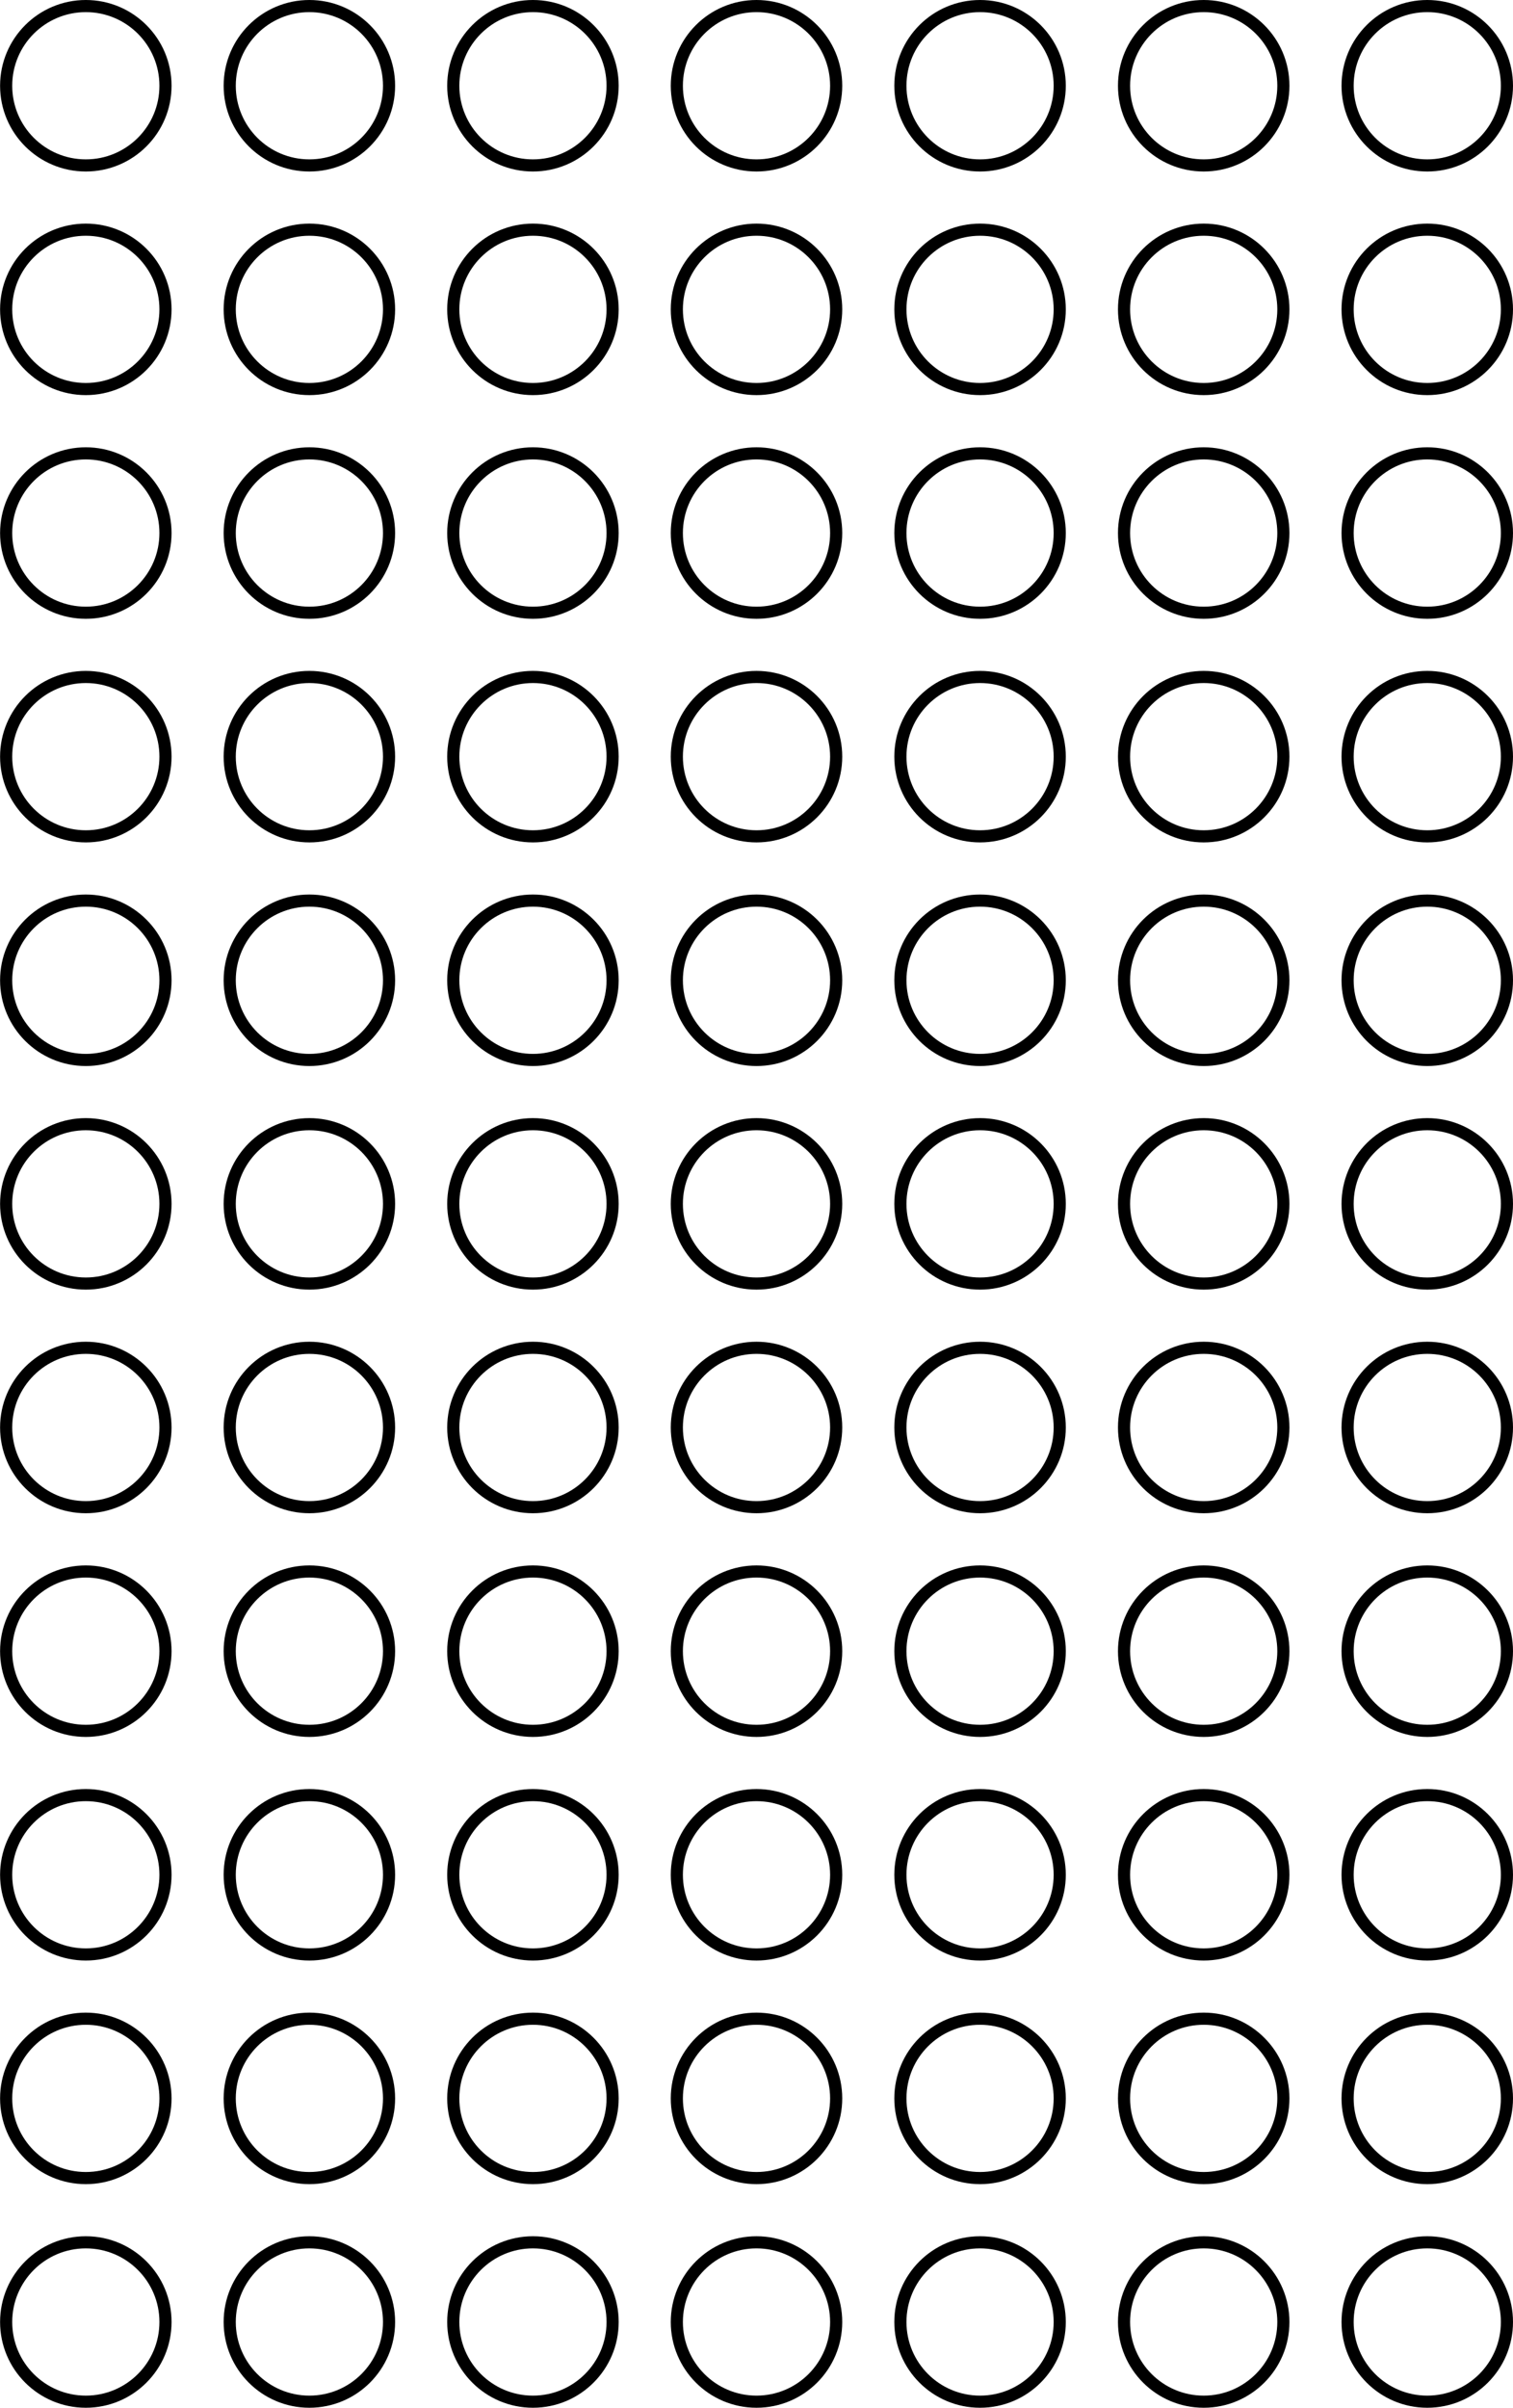 <?xml version="1.0" encoding="UTF-8" standalone="no"?>
<!-- Created with Inkscape (http://www.inkscape.org/) -->

<svg
   width="18.706mm"
   height="29.762mm"
   viewBox="0 0 18.706 29.762"
   version="1.1"
   id="svg1501"
   inkscape:export-filename="line_spiral.svg"
   inkscape:export-xdpi="96"
   inkscape:export-ydpi="96"
   xmlns:inkscape="http://www.inkscape.org/namespaces/inkscape"
   xmlns:sodipodi="http://sodipodi.sourceforge.net/DTD/sodipodi-0.dtd"
   xmlns="http://www.w3.org/2000/svg"
   xmlns:svg="http://www.w3.org/2000/svg">
  <sodipodi:namedview
     id="namedview1503"
     pagecolor="#ffffff"
     bordercolor="#000000"
     borderopacity="0.25"
     inkscape:showpageshadow="2"
     inkscape:pageopacity="0.0"
     inkscape:pagecheckerboard="0"
     inkscape:deskcolor="#d1d1d1"
     inkscape:document-units="mm"
     showgrid="false" />
  <defs
     id="defs1498" />
  <g
     inkscape:label="Kiht 1"
     inkscape:groupmode="layer"
     id="layer1"
     transform="translate(-38.151,-42.2)">
    <g
       id="g3634"
       style="fill:none;fill-opacity:1;stroke:#000000;stroke-width:0.15;stroke-dasharray:none;stroke-opacity:1">
      <circle
         style="fill:none;fill-opacity:1;stroke:#000000;stroke-width:0.15;stroke-dasharray:none;stroke-opacity:1"
         id="path3209"
         cx="39.212"
         cy="43.26"
         r="0.985" />
      <circle
         style="fill:none;fill-opacity:1;stroke:#000000;stroke-width:0.15;stroke-dasharray:none;stroke-opacity:1"
         id="circle3223"
         cx="41.976"
         cy="46.024"
         r="0.985" />
      <circle
         style="fill:none;fill-opacity:1;stroke:#000000;stroke-width:0.15;stroke-dasharray:none;stroke-opacity:1"
         id="circle3255"
         cx="44.74"
         cy="48.789"
         r="0.985" />
      <circle
         style="fill:none;fill-opacity:1;stroke:#000000;stroke-width:0.15;stroke-dasharray:none;stroke-opacity:1"
         id="circle3405"
         cx="47.504"
         cy="51.553"
         r="0.985" />
      <circle
         style="fill:none;fill-opacity:1;stroke:#000000;stroke-width:0.15;stroke-dasharray:none;stroke-opacity:1"
         id="circle3407"
         cx="50.268"
         cy="54.317"
         r="0.985" />
      <circle
         style="fill:none;fill-opacity:1;stroke:#000000;stroke-width:0.15;stroke-dasharray:none;stroke-opacity:1"
         id="circle3409"
         cx="53.033"
         cy="57.081"
         r="0.985" />
      <circle
         style="fill:none;fill-opacity:1;stroke:#000000;stroke-width:0.15;stroke-dasharray:none;stroke-opacity:1"
         id="circle3411"
         cx="55.797"
         cy="59.845"
         r="0.985" />
      <circle
         style="fill:none;fill-opacity:1;stroke:#000000;stroke-width:0.15;stroke-dasharray:none;stroke-opacity:1"
         id="circle3413"
         cx="39.212"
         cy="65.374"
         r="0.985" />
      <circle
         style="fill:none;fill-opacity:1;stroke:#000000;stroke-width:0.15;stroke-dasharray:none;stroke-opacity:1"
         id="circle3415"
         cx="41.976"
         cy="68.138"
         r="0.985" />
      <circle
         style="fill:none;fill-opacity:1;stroke:#000000;stroke-width:0.15;stroke-dasharray:none;stroke-opacity:1"
         id="circle3417"
         cx="41.976"
         cy="43.26"
         r="0.985" />
      <circle
         style="fill:none;fill-opacity:1;stroke:#000000;stroke-width:0.15;stroke-dasharray:none;stroke-opacity:1"
         id="circle3419"
         cx="44.74"
         cy="46.024"
         r="0.985" />
      <circle
         style="fill:none;fill-opacity:1;stroke:#000000;stroke-width:0.15;stroke-dasharray:none;stroke-opacity:1"
         id="circle3421"
         cx="47.504"
         cy="48.789"
         r="0.985" />
      <circle
         style="fill:none;fill-opacity:1;stroke:#000000;stroke-width:0.15;stroke-dasharray:none;stroke-opacity:1"
         id="circle3423"
         cx="50.268"
         cy="51.553"
         r="0.985" />
      <circle
         style="fill:none;fill-opacity:1;stroke:#000000;stroke-width:0.15;stroke-dasharray:none;stroke-opacity:1"
         id="circle3425"
         cx="53.033"
         cy="54.317"
         r="0.985" />
      <circle
         style="fill:none;fill-opacity:1;stroke:#000000;stroke-width:0.15;stroke-dasharray:none;stroke-opacity:1"
         id="circle3427"
         cx="55.797"
         cy="57.081"
         r="0.985" />
      <circle
         style="fill:none;fill-opacity:1;stroke:#000000;stroke-width:0.15;stroke-dasharray:none;stroke-opacity:1"
         id="circle3429"
         cx="39.212"
         cy="62.61"
         r="0.985" />
      <circle
         style="fill:none;fill-opacity:1;stroke:#000000;stroke-width:0.15;stroke-dasharray:none;stroke-opacity:1"
         id="circle3431"
         cx="41.976"
         cy="65.374"
         r="0.985" />
      <circle
         style="fill:none;fill-opacity:1;stroke:#000000;stroke-width:0.15;stroke-dasharray:none;stroke-opacity:1"
         id="circle3433"
         cx="44.74"
         cy="68.138"
         r="0.985" />
      <circle
         style="fill:none;fill-opacity:1;stroke:#000000;stroke-width:0.15;stroke-dasharray:none;stroke-opacity:1"
         id="circle3435"
         cx="44.74"
         cy="43.26"
         r="0.985" />
      <circle
         style="fill:none;fill-opacity:1;stroke:#000000;stroke-width:0.15;stroke-dasharray:none;stroke-opacity:1"
         id="circle3437"
         cx="47.504"
         cy="46.024"
         r="0.985" />
      <circle
         style="fill:none;fill-opacity:1;stroke:#000000;stroke-width:0.15;stroke-dasharray:none;stroke-opacity:1"
         id="circle3439"
         cx="50.268"
         cy="48.789"
         r="0.985" />
      <circle
         style="fill:none;fill-opacity:1;stroke:#000000;stroke-width:0.15;stroke-dasharray:none;stroke-opacity:1"
         id="circle3441"
         cx="53.033"
         cy="51.553"
         r="0.985" />
      <circle
         style="fill:none;fill-opacity:1;stroke:#000000;stroke-width:0.15;stroke-dasharray:none;stroke-opacity:1"
         id="circle3443"
         cx="55.797"
         cy="54.317"
         r="0.985" />
      <circle
         style="fill:none;fill-opacity:1;stroke:#000000;stroke-width:0.15;stroke-dasharray:none;stroke-opacity:1"
         id="circle3445"
         cx="39.212"
         cy="59.845"
         r="0.985" />
      <circle
         style="fill:none;fill-opacity:1;stroke:#000000;stroke-width:0.15;stroke-dasharray:none;stroke-opacity:1"
         id="circle3447"
         cx="41.976"
         cy="62.61"
         r="0.985" />
      <circle
         style="fill:none;fill-opacity:1;stroke:#000000;stroke-width:0.15;stroke-dasharray:none;stroke-opacity:1"
         id="circle3449"
         cx="44.74"
         cy="65.374"
         r="0.985" />
      <circle
         style="fill:none;fill-opacity:1;stroke:#000000;stroke-width:0.15;stroke-dasharray:none;stroke-opacity:1"
         id="circle3451"
         cx="47.504"
         cy="68.138"
         r="0.985" />
      <circle
         style="fill:none;fill-opacity:1;stroke:#000000;stroke-width:0.15;stroke-dasharray:none;stroke-opacity:1"
         id="circle3453"
         cx="47.504"
         cy="43.26"
         r="0.985" />
      <circle
         style="fill:none;fill-opacity:1;stroke:#000000;stroke-width:0.15;stroke-dasharray:none;stroke-opacity:1"
         id="circle3455"
         cx="50.268"
         cy="46.024"
         r="0.985" />
      <circle
         style="fill:none;fill-opacity:1;stroke:#000000;stroke-width:0.15;stroke-dasharray:none;stroke-opacity:1"
         id="circle3457"
         cx="53.033"
         cy="48.789"
         r="0.985" />
      <circle
         style="fill:none;fill-opacity:1;stroke:#000000;stroke-width:0.15;stroke-dasharray:none;stroke-opacity:1"
         id="circle3459"
         cx="55.797"
         cy="51.553"
         r="0.985" />
      <circle
         style="fill:none;fill-opacity:1;stroke:#000000;stroke-width:0.15;stroke-dasharray:none;stroke-opacity:1"
         id="circle3461"
         cx="39.212"
         cy="57.081"
         r="0.985" />
      <circle
         style="fill:none;fill-opacity:1;stroke:#000000;stroke-width:0.15;stroke-dasharray:none;stroke-opacity:1"
         id="circle3463"
         cx="41.976"
         cy="59.845"
         r="0.985" />
      <circle
         style="fill:none;fill-opacity:1;stroke:#000000;stroke-width:0.15;stroke-dasharray:none;stroke-opacity:1"
         id="circle3465"
         cx="44.74"
         cy="62.61"
         r="0.985" />
      <circle
         style="fill:none;fill-opacity:1;stroke:#000000;stroke-width:0.15;stroke-dasharray:none;stroke-opacity:1"
         id="circle3467"
         cx="47.504"
         cy="65.374"
         r="0.985" />
      <circle
         style="fill:none;fill-opacity:1;stroke:#000000;stroke-width:0.15;stroke-dasharray:none;stroke-opacity:1"
         id="circle3469"
         cx="50.268"
         cy="68.138"
         r="0.985" />
      <circle
         style="fill:none;fill-opacity:1;stroke:#000000;stroke-width:0.15;stroke-dasharray:none;stroke-opacity:1"
         id="circle3471"
         cx="50.268"
         cy="43.26"
         r="0.985" />
      <circle
         style="fill:none;fill-opacity:1;stroke:#000000;stroke-width:0.15;stroke-dasharray:none;stroke-opacity:1"
         id="circle3473"
         cx="53.033"
         cy="46.024"
         r="0.985" />
      <circle
         style="fill:none;fill-opacity:1;stroke:#000000;stroke-width:0.15;stroke-dasharray:none;stroke-opacity:1"
         id="circle3475"
         cx="55.797"
         cy="48.789"
         r="0.985" />
      <circle
         style="fill:none;fill-opacity:1;stroke:#000000;stroke-width:0.15;stroke-dasharray:none;stroke-opacity:1"
         id="circle3477"
         cx="39.212"
         cy="54.317"
         r="0.985" />
      <circle
         style="fill:none;fill-opacity:1;stroke:#000000;stroke-width:0.15;stroke-dasharray:none;stroke-opacity:1"
         id="circle3479"
         cx="41.976"
         cy="57.081"
         r="0.985" />
      <circle
         style="fill:none;fill-opacity:1;stroke:#000000;stroke-width:0.15;stroke-dasharray:none;stroke-opacity:1"
         id="circle3481"
         cx="44.74"
         cy="59.845"
         r="0.985" />
      <circle
         style="fill:none;fill-opacity:1;stroke:#000000;stroke-width:0.15;stroke-dasharray:none;stroke-opacity:1"
         id="circle3483"
         cx="47.504"
         cy="62.61"
         r="0.985" />
      <circle
         style="fill:none;fill-opacity:1;stroke:#000000;stroke-width:0.15;stroke-dasharray:none;stroke-opacity:1"
         id="circle3485"
         cx="50.268"
         cy="65.374"
         r="0.985" />
      <circle
         style="fill:none;fill-opacity:1;stroke:#000000;stroke-width:0.15;stroke-dasharray:none;stroke-opacity:1"
         id="circle3487"
         cx="53.033"
         cy="68.138"
         r="0.985" />
      <circle
         style="fill:none;fill-opacity:1;stroke:#000000;stroke-width:0.15;stroke-dasharray:none;stroke-opacity:1"
         id="circle3489"
         cx="53.033"
         cy="43.26"
         r="0.985" />
      <circle
         style="fill:none;fill-opacity:1;stroke:#000000;stroke-width:0.15;stroke-dasharray:none;stroke-opacity:1"
         id="circle3491"
         cx="55.797"
         cy="46.024"
         r="0.985" />
      <circle
         style="fill:none;fill-opacity:1;stroke:#000000;stroke-width:0.15;stroke-dasharray:none;stroke-opacity:1"
         id="circle3493"
         cx="39.212"
         cy="51.553"
         r="0.985" />
      <circle
         style="fill:none;fill-opacity:1;stroke:#000000;stroke-width:0.15;stroke-dasharray:none;stroke-opacity:1"
         id="circle3495"
         cx="41.976"
         cy="54.317"
         r="0.985" />
      <circle
         style="fill:none;fill-opacity:1;stroke:#000000;stroke-width:0.15;stroke-dasharray:none;stroke-opacity:1"
         id="circle3497"
         cx="44.74"
         cy="57.081"
         r="0.985" />
      <circle
         style="fill:none;fill-opacity:1;stroke:#000000;stroke-width:0.15;stroke-dasharray:none;stroke-opacity:1"
         id="circle3499"
         cx="47.504"
         cy="59.845"
         r="0.985" />
      <circle
         style="fill:none;fill-opacity:1;stroke:#000000;stroke-width:0.15;stroke-dasharray:none;stroke-opacity:1"
         id="circle3501"
         cx="50.268"
         cy="62.61"
         r="0.985" />
      <circle
         style="fill:none;fill-opacity:1;stroke:#000000;stroke-width:0.15;stroke-dasharray:none;stroke-opacity:1"
         id="circle3503"
         cx="53.033"
         cy="65.374"
         r="0.985" />
      <circle
         style="fill:none;fill-opacity:1;stroke:#000000;stroke-width:0.15;stroke-dasharray:none;stroke-opacity:1"
         id="circle3505"
         cx="55.797"
         cy="68.138"
         r="0.985" />
      <circle
         style="fill:none;fill-opacity:1;stroke:#000000;stroke-width:0.15;stroke-dasharray:none;stroke-opacity:1"
         id="circle3507"
         cx="55.797"
         cy="43.26"
         r="0.985" />
      <circle
         style="fill:none;fill-opacity:1;stroke:#000000;stroke-width:0.15;stroke-dasharray:none;stroke-opacity:1"
         id="circle3509"
         cx="39.212"
         cy="48.789"
         r="0.985" />
      <circle
         style="fill:none;fill-opacity:1;stroke:#000000;stroke-width:0.15;stroke-dasharray:none;stroke-opacity:1"
         id="circle3511"
         cx="41.976"
         cy="51.553"
         r="0.985" />
      <circle
         style="fill:none;fill-opacity:1;stroke:#000000;stroke-width:0.15;stroke-dasharray:none;stroke-opacity:1"
         id="circle3513"
         cx="44.74"
         cy="54.317"
         r="0.985" />
      <circle
         style="fill:none;fill-opacity:1;stroke:#000000;stroke-width:0.15;stroke-dasharray:none;stroke-opacity:1"
         id="circle3515"
         cx="47.504"
         cy="57.081"
         r="0.985" />
      <circle
         style="fill:none;fill-opacity:1;stroke:#000000;stroke-width:0.15;stroke-dasharray:none;stroke-opacity:1"
         id="circle3517"
         cx="50.268"
         cy="59.845"
         r="0.985" />
      <circle
         style="fill:none;fill-opacity:1;stroke:#000000;stroke-width:0.15;stroke-dasharray:none;stroke-opacity:1"
         id="circle3519"
         cx="53.033"
         cy="62.61"
         r="0.985" />
      <circle
         style="fill:none;fill-opacity:1;stroke:#000000;stroke-width:0.15;stroke-dasharray:none;stroke-opacity:1"
         id="circle3521"
         cx="55.797"
         cy="65.374"
         r="0.985" />
      <circle
         style="fill:none;fill-opacity:1;stroke:#000000;stroke-width:0.15;stroke-dasharray:none;stroke-opacity:1"
         id="circle3523"
         cx="39.212"
         cy="70.902"
         r="0.985" />
      <circle
         style="fill:none;fill-opacity:1;stroke:#000000;stroke-width:0.15;stroke-dasharray:none;stroke-opacity:1"
         id="circle3525"
         cx="39.212"
         cy="46.024"
         r="0.985" />
      <circle
         style="fill:none;fill-opacity:1;stroke:#000000;stroke-width:0.15;stroke-dasharray:none;stroke-opacity:1"
         id="circle3527"
         cx="41.976"
         cy="48.789"
         r="0.985" />
      <circle
         style="fill:none;fill-opacity:1;stroke:#000000;stroke-width:0.15;stroke-dasharray:none;stroke-opacity:1"
         id="circle3529"
         cx="44.74"
         cy="51.553"
         r="0.985" />
      <circle
         style="fill:none;fill-opacity:1;stroke:#000000;stroke-width:0.15;stroke-dasharray:none;stroke-opacity:1"
         id="circle3531"
         cx="47.504"
         cy="54.317"
         r="0.985" />
      <circle
         style="fill:none;fill-opacity:1;stroke:#000000;stroke-width:0.15;stroke-dasharray:none;stroke-opacity:1"
         id="circle3533"
         cx="50.268"
         cy="57.081"
         r="0.985" />
      <circle
         style="fill:none;fill-opacity:1;stroke:#000000;stroke-width:0.15;stroke-dasharray:none;stroke-opacity:1"
         id="circle3535"
         cx="53.033"
         cy="59.845"
         r="0.985" />
      <circle
         style="fill:none;fill-opacity:1;stroke:#000000;stroke-width:0.15;stroke-dasharray:none;stroke-opacity:1"
         id="circle3537"
         cx="55.797"
         cy="62.61"
         r="0.985" />
      <circle
         style="fill:none;fill-opacity:1;stroke:#000000;stroke-width:0.15;stroke-dasharray:none;stroke-opacity:1"
         id="circle3539"
         cx="39.212"
         cy="68.138"
         r="0.985" />
      <circle
         style="fill:none;fill-opacity:1;stroke:#000000;stroke-width:0.15;stroke-dasharray:none;stroke-opacity:1"
         id="circle3541"
         cx="41.976"
         cy="70.902"
         r="0.985" />
      <circle
         style="fill:none;fill-opacity:1;stroke:#000000;stroke-width:0.15;stroke-dasharray:none;stroke-opacity:1"
         id="circle3545"
         cx="55.797"
         cy="70.902"
         r="0.985" />
      <circle
         style="fill:none;fill-opacity:1;stroke:#000000;stroke-width:0.15;stroke-dasharray:none;stroke-opacity:1"
         id="circle3547"
         cx="44.74"
         cy="70.902"
         r="0.985" />
      <circle
         style="fill:none;fill-opacity:1;stroke:#000000;stroke-width:0.15;stroke-dasharray:none;stroke-opacity:1"
         id="circle3549"
         cx="50.268"
         cy="70.902"
         r="0.985" />
      <circle
         style="fill:none;fill-opacity:1;stroke:#000000;stroke-width:0.15;stroke-dasharray:none;stroke-opacity:1"
         id="circle3551"
         cx="47.504"
         cy="70.902"
         r="0.985" />
      <circle
         style="fill:none;fill-opacity:1;stroke:#000000;stroke-width:0.15;stroke-dasharray:none;stroke-opacity:1"
         id="circle3553"
         cx="53.033"
         cy="70.902"
         r="0.985" />
    </g>
  </g>
</svg>
